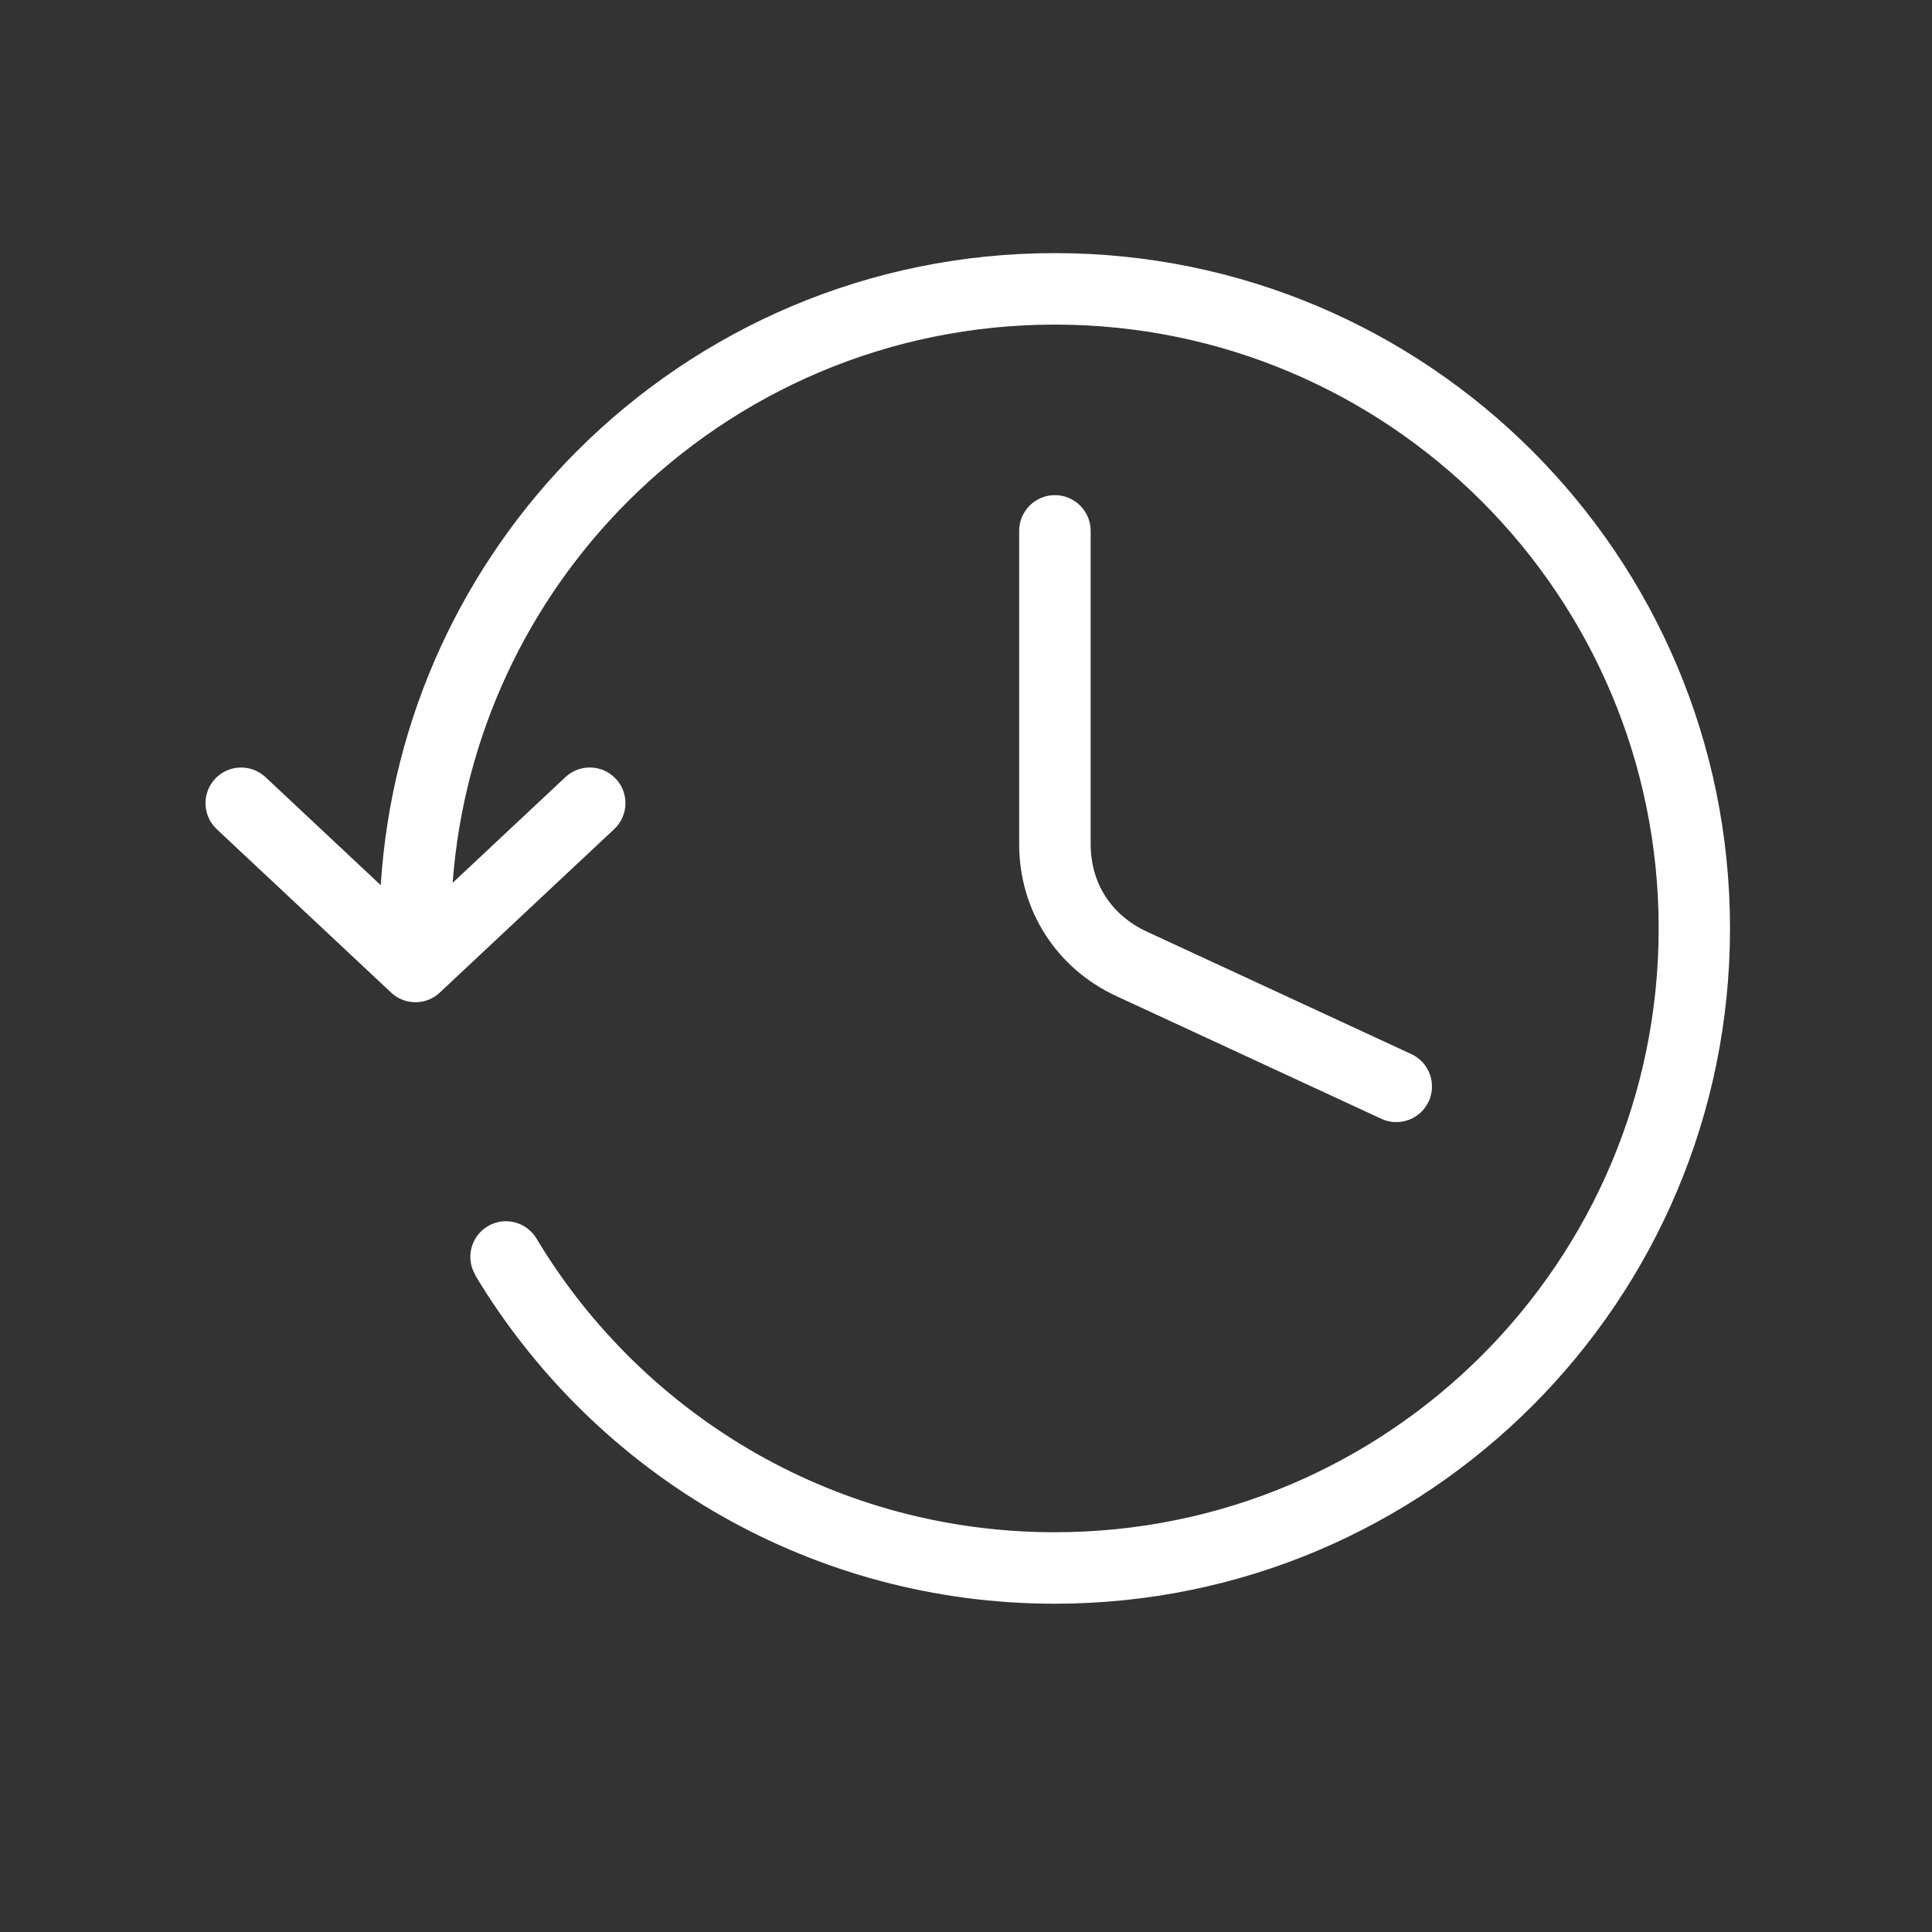 <svg xmlns="http://www.w3.org/2000/svg" xmlns:xlink="http://www.w3.org/1999/xlink" width="500" zoomAndPan="magnify" viewBox="0 0 375 375" height="500" preserveAspectRatio="xMidYMid meet" version="1.0"><rect x="0" y="0" width="375" height="375" fill="#333333" stroke="none"/><defs><clipPath id="b9583abbd3"><path d="M 39.145 49.145 L 336 49.145 L 336 311.645 L 39.145 311.645 Z M 39.145 49.145 " clip-rule="nonzero"/></clipPath></defs><g clip-path="url(#b9583abbd3)"><path fill="#ffffff" d="M 92.273 247.492 C 90.316 244.219 91.383 239.973 94.66 238.016 C 97.934 236.059 102.176 237.129 104.133 240.402 C 114.551 257.785 129.371 272.242 147.031 282.258 C 164.039 291.898 183.738 297.406 204.742 297.406 C 237.109 297.406 266.41 284.285 287.625 263.086 C 308.836 241.871 321.945 212.57 321.945 180.207 C 321.945 147.84 308.82 118.539 287.625 97.324 C 266.41 76.113 237.109 63.004 204.742 63.004 C 172.379 63.004 143.078 76.129 121.863 97.324 C 102.609 116.582 90.012 142.512 87.859 171.355 L 109.738 150.848 C 112.527 148.227 116.91 148.367 119.52 151.156 C 122.141 153.93 122.004 158.312 119.215 160.934 L 85.375 192.648 C 82.699 195.176 78.539 195.148 75.902 192.648 L 42.062 160.934 C 39.277 158.312 39.152 153.941 41.758 151.156 C 44.383 148.367 48.75 148.242 51.539 150.848 L 73.902 171.812 C 75.984 138.961 90.164 109.395 112.027 87.516 C 135.75 63.793 168.52 49.129 204.715 49.129 C 240.91 49.129 273.68 63.793 297.402 87.516 C 321.129 111.227 335.793 144.008 335.793 180.207 C 335.793 216.402 321.129 249.172 297.402 272.895 C 273.68 296.617 240.91 311.281 204.715 311.281 C 181.285 311.281 159.254 305.109 140.176 294.301 C 120.449 283.117 103.898 266.941 92.23 247.504 Z M 197.82 103.043 C 197.82 99.211 200.93 96.105 204.758 96.105 C 208.586 96.105 211.695 99.211 211.695 103.043 L 211.695 163.82 C 211.695 167.609 212.691 171.078 214.539 173.949 C 216.383 176.82 219.102 179.191 222.516 180.789 L 273.93 204.594 C 277.398 206.191 278.91 210.312 277.316 213.777 C 275.719 217.246 271.598 218.758 268.133 217.164 L 216.715 193.355 C 210.875 190.652 206.16 186.504 202.883 181.383 C 199.609 176.266 197.82 170.258 197.82 163.836 Z M 197.82 103.043 " fill-opacity="1" fill-rule="nonzero"/></g></svg>